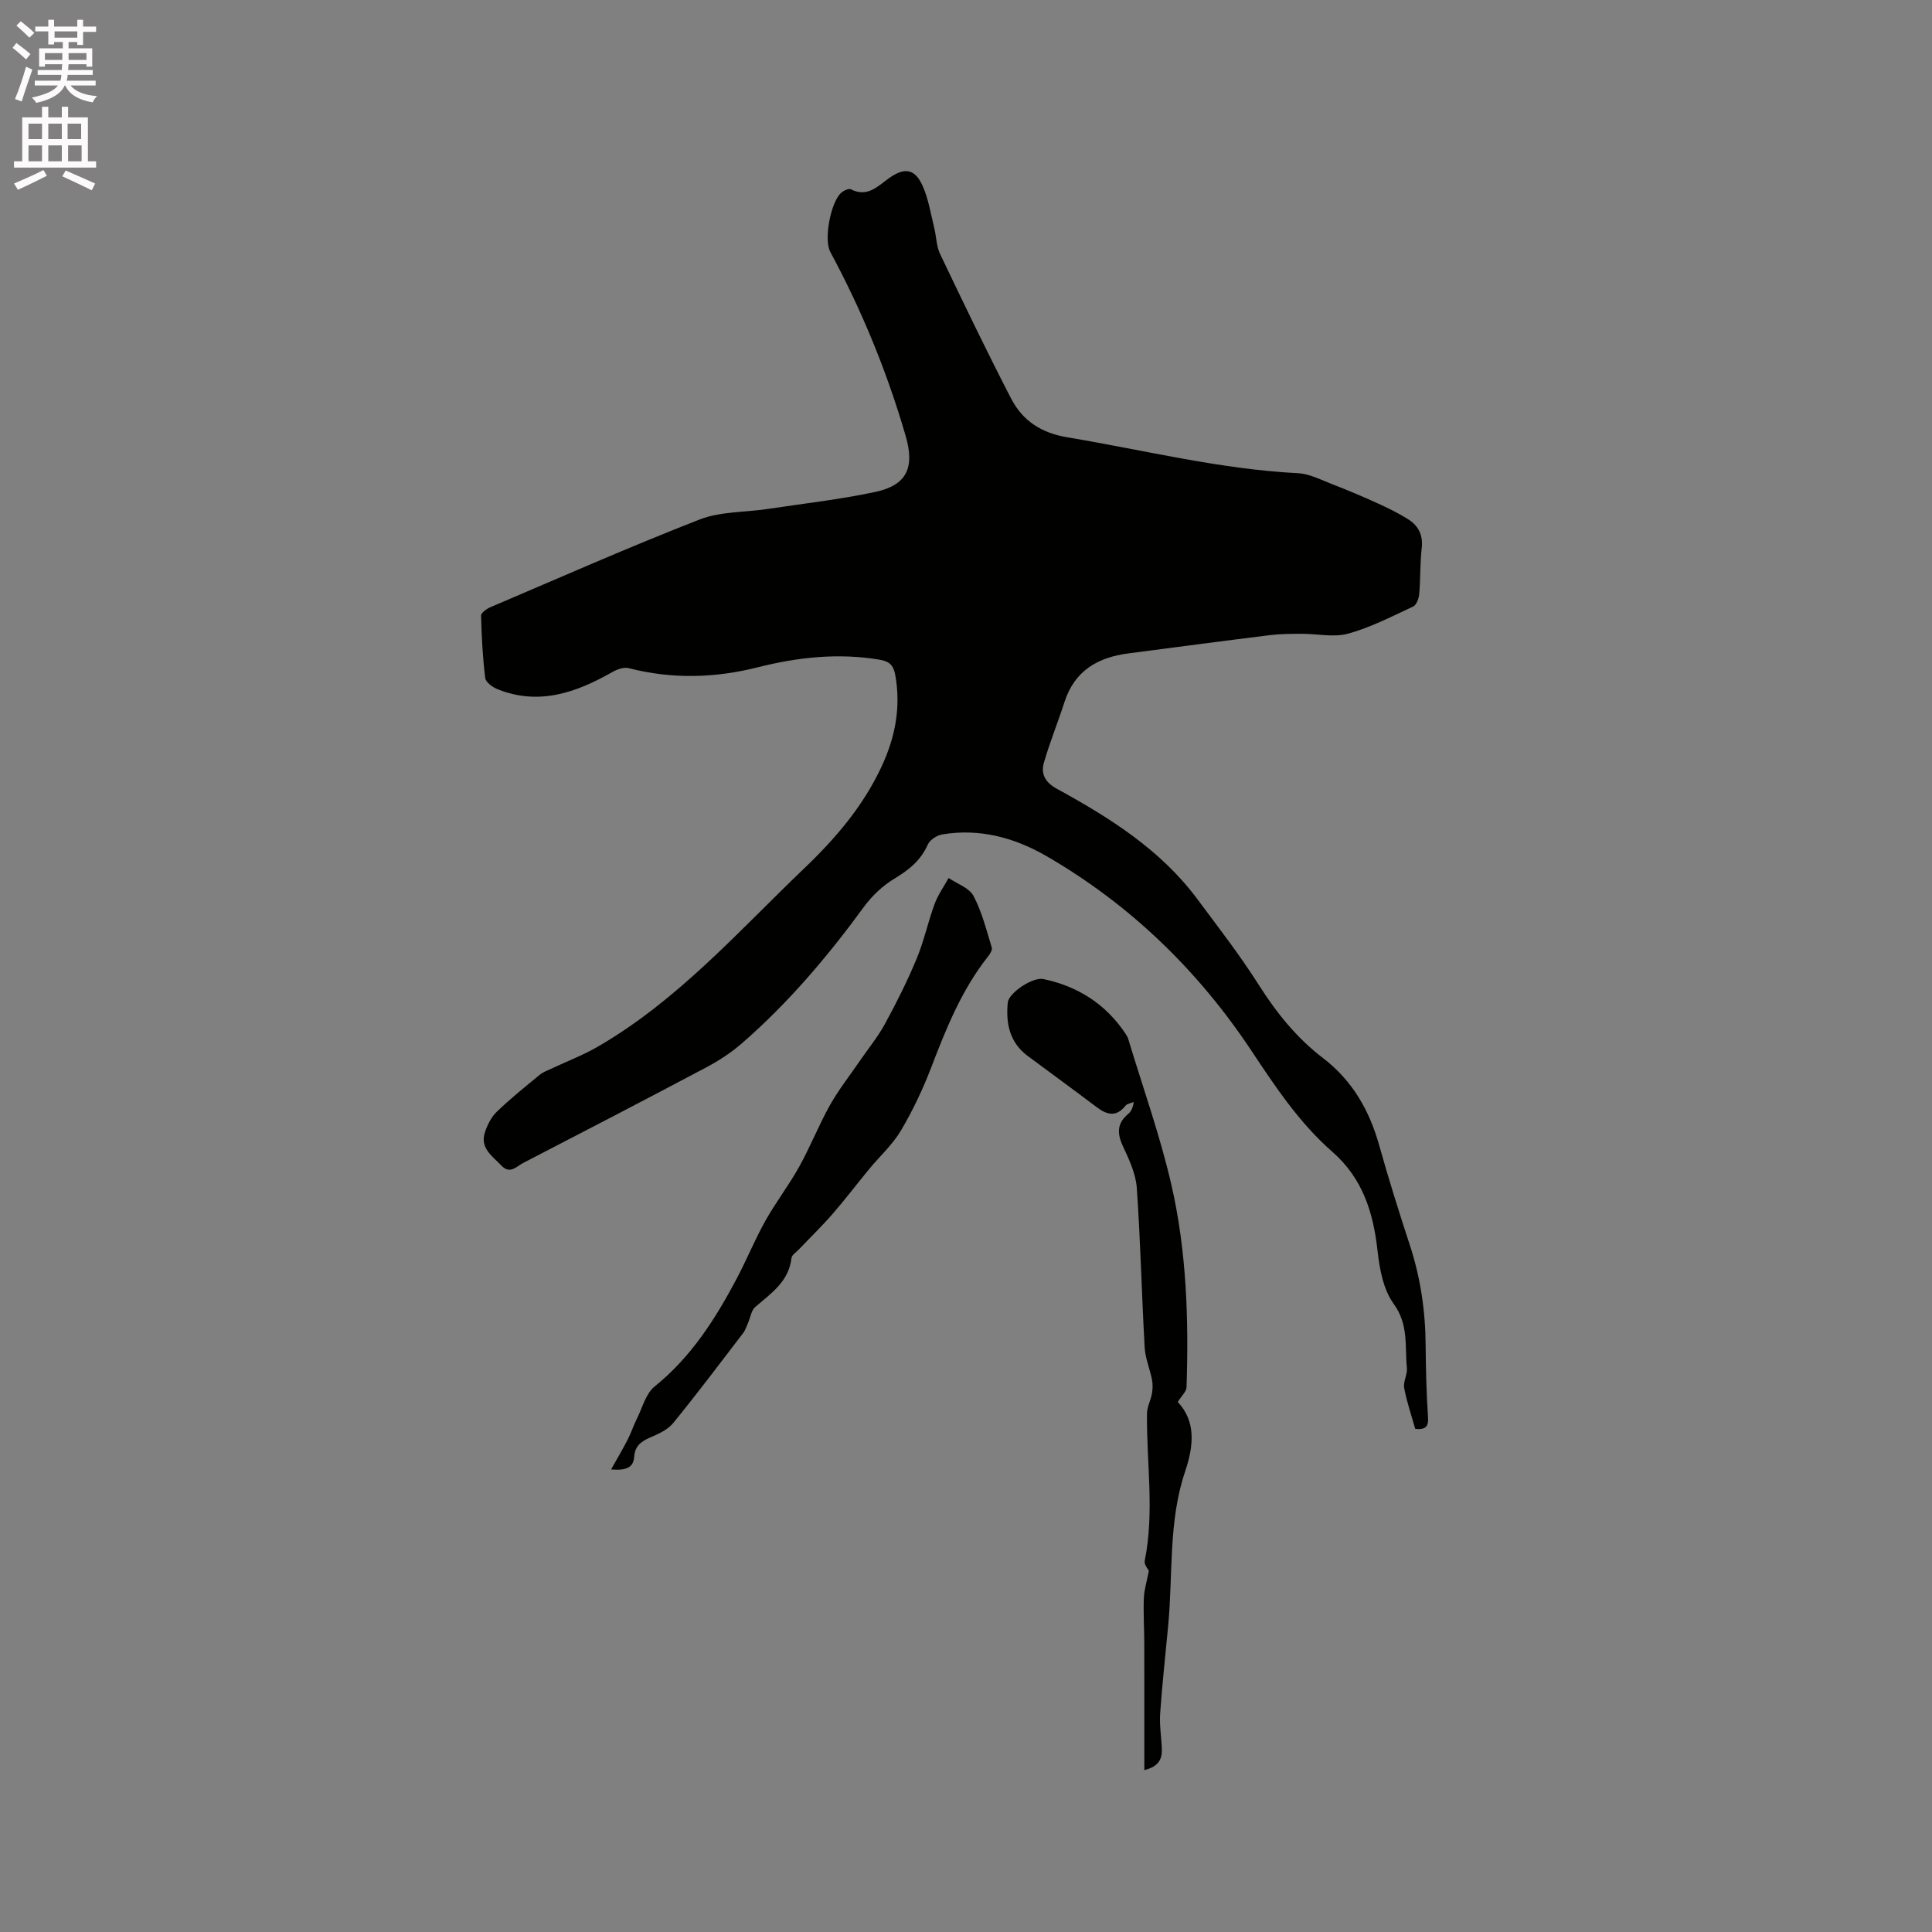 <svg enable-background="new 0 0 400 400" viewBox="0 0 400 400" xmlns="http://www.w3.org/2000/svg"><rect x="0" y="0" width="400" height="400" fill="#808080" stroke="none"/><path d="m2.6 9.9.8-1c.9.7 1.9 1.4 2.9 2.3l-.9 1.1c-1.1-1-2-1.8-2.8-2.4zm.5 10.6c.9-2.1 1.6-4.3 2.3-6.7.4.2.8.4 1.3.6-.7 2.1-1.5 4.3-2.2 6.6zm.3-15.2.9-.9c1 .8 2 1.6 2.8 2.4l-1 1c-.9-.9-1.8-1.7-2.7-2.5zm12.6-1.2h1.2v1.4h2.7v1.1h-2.7v2.7h-1.2v-.6h-1.8v1.3h4.9v3.8h-1.2v-.5h-3.7c0 .4-.1.9-.1 1.2h5.1v1h-5.2c0 .5-.1.9-.2 1.2h6v1h-5.2c1.1 1.3 2.9 2 5.5 2.2-.4.4-.7.8-.9 1.3-2.9-.5-4.8-1.6-5.7-3.5h-.1c-.8 1.7-2.7 2.9-5.9 3.6-.2-.4-.6-.8-.9-1.1 2.8-.6 4.6-1.4 5.4-2.5h-4.8v-1h5.3c.1-.3.2-.7.2-1.2h-4.9v-1h5c0-.4 0-.8.1-1.2h-3.6v.5h-1.2v-3.8h4.9v-1.3h-1.8v.5h-1.2v-2.7h-2.7v-1h2.7v-1.4h1.2v1.4h4.8zm-6.7 8.3h3.6c0-.4 0-.9 0-1.4h-3.6zm1.9-4.6h4.8v-1.3h-4.7v1.3zm6.7 3.2h-3.7v1.4h3.7z" fill="#fcfafa"/><path d="m8.7 22.1h1.3v2.2h2.8v-2.2h1.3v2.2h4.1v9.1h1.7v1.3h-17v-1.3h1.7v-9.1h4.1zm.3 13.1.7 1.2c-1.8.9-3.8 1.9-6 2.9-.2-.4-.5-.8-.8-1.3 2.3-1 4.4-1.9 6.1-2.8zm-3.1-6.4h2.8v-3.2h-2.8zm0 4.6h2.8v-3.3h-2.8zm4.1-4.6h2.8v-3.2h-2.8zm0 4.6h2.8v-3.3h-2.8zm3.6 1.9c2.1.9 4.1 1.8 6.1 2.7l-.7 1.4c-2.2-1.1-4.2-2-6.1-2.9zm3.2-9.7h-2.8v3.2h2.8zm-2.7 7.8h2.8v-3.3h-2.8z" fill="#fcfafa"/><g fill="#010100"><path d="m293.01 295.84c-.83-2.96-1.78-5.68-2.29-8.47-.24-1.3.69-2.79.56-4.14-.44-4.48.4-8.99-2.73-13.28-2.15-2.95-2.93-7.24-3.35-11.04-.89-7.95-3.09-14.97-9.39-20.48-6.82-5.97-11.79-13.47-16.8-21.01-11-16.54-25.04-30.14-42.29-40.14-6.6-3.83-13.88-5.83-21.65-4.52-1.11.19-2.55 1.13-2.98 2.1-1.46 3.29-3.92 5.25-6.92 7.06-2.43 1.46-4.66 3.58-6.34 5.88-7.47 10.23-15.61 19.84-25.17 28.16-2.21 1.93-4.73 3.59-7.33 4.97-12.63 6.7-25.32 13.29-38.02 19.85-1.34.69-2.72 2.42-4.48.56-1.86-1.97-4.52-3.62-3.43-6.92.51-1.54 1.32-3.16 2.47-4.26 2.82-2.72 5.89-5.18 8.92-7.67.71-.58 1.65-.89 2.49-1.29 3.12-1.47 6.37-2.71 9.35-4.42 16.67-9.61 29.26-23.98 42.95-37.07 6.42-6.13 12.08-12.77 15.88-20.87 2.87-6.1 4.12-12.4 2.88-19.15-.38-2.06-1.29-2.78-3.24-3.11-8.53-1.43-16.9-.52-25.19 1.57-8.9 2.25-17.77 2.49-26.71.19-1-.26-2.38.21-3.35.76-7.51 4.28-15.24 7.05-23.87 3.58-1.02-.41-2.41-1.44-2.52-2.31-.53-4.28-.75-8.6-.86-12.91-.01-.57 1.13-1.41 1.9-1.73 14.41-6.14 28.75-12.48 43.34-18.17 4.32-1.68 9.36-1.47 14.07-2.18 7.43-1.12 14.92-1.96 22.26-3.52 6.61-1.4 8.24-5.06 6.34-11.59-3.85-13.27-9.06-25.96-15.61-38.12-1.39-2.57.1-10.4 2.31-12.28.51-.43 1.52-.9 1.95-.68 3.43 1.74 5.55-.62 7.91-2.31 3.22-2.3 5.38-1.96 6.98 1.67 1.18 2.67 1.64 5.66 2.35 8.52.46 1.83.45 3.87 1.24 5.53 4.78 10.01 9.59 20.02 14.68 29.88 2.38 4.6 6.21 7.16 11.71 8.07 15.86 2.64 31.51 6.59 47.67 7.42 2.41.12 4.79 1.37 7.11 2.27 3.15 1.22 6.26 2.53 9.33 3.93 2.21 1 4.41 2.07 6.45 3.37 2.1 1.33 3.07 3.29 2.76 5.96-.36 3.15-.24 6.36-.52 9.52-.08.91-.57 2.24-1.26 2.56-4.41 2.05-8.8 4.33-13.45 5.61-2.98.82-6.4.02-9.63.03-2.2.01-4.41.01-6.58.28-9.77 1.21-19.54 2.51-29.3 3.78-6.33.82-11.13 3.59-13.21 10.04-1.36 4.21-3.04 8.33-4.27 12.58-.67 2.32.26 4.08 2.65 5.39 10.92 5.98 21.43 12.57 29.04 22.76 4.37 5.86 8.86 11.66 12.77 17.82 3.68 5.8 7.85 11.01 13.31 15.18 6.06 4.63 9.62 10.82 11.65 18.09 1.94 6.93 4.1 13.8 6.34 20.64 2.2 6.72 3.22 13.58 3.27 20.63.04 4.98.17 9.96.49 14.93.15 1.98-.44 2.71-2.64 2.5z"/><path d="m126.52 304.23c1.37-2.44 2.46-4.28 3.43-6.17.71-1.38 1.19-2.88 1.88-4.26 1.16-2.31 1.86-5.26 3.71-6.75 7.56-6.09 12.57-13.98 17-22.35 2.08-3.93 3.75-8.07 5.92-11.94 2.15-3.84 4.87-7.36 7.01-11.21 2.3-4.14 4.04-8.6 6.36-12.74 1.78-3.17 4.07-6.06 6.13-9.08 1.77-2.59 3.79-5.04 5.28-7.78 2.38-4.36 4.61-8.83 6.52-13.41 1.53-3.67 2.36-7.62 3.73-11.36.7-1.9 1.92-3.6 2.91-5.4 1.77 1.21 4.27 2.03 5.15 3.71 1.76 3.31 2.68 7.08 3.79 10.71.16.51-.42 1.38-.85 1.92-5.39 6.84-8.58 14.77-11.66 22.8-1.73 4.52-3.83 8.97-6.3 13.14-1.74 2.94-4.39 5.33-6.6 8.01-2.54 3.08-4.95 6.27-7.57 9.28-2.2 2.53-4.61 4.86-6.92 7.29-.56.59-1.5 1.17-1.57 1.83-.56 4.88-4.23 7.3-7.51 10.13-.81.7-.98 2.14-1.46 3.23-.33.74-.57 1.55-1.05 2.18-4.77 6.23-9.48 12.49-14.43 18.57-1.12 1.37-2.98 2.27-4.68 2.98-1.91.81-3.27 1.75-3.43 4-.15 2.31-1.65 2.92-4.79 2.67z"/><path d="m236.92 366.48c0-9.07.01-17.72-.01-26.37-.01-3.07-.21-6.15-.09-9.22.07-1.75.62-3.49 1.04-5.67-.13-.29-1.02-1.29-.86-2.07 2.05-10.14.36-20.3.47-30.45.01-1.4.78-2.78 1.03-4.2.16-.92.19-1.92.01-2.84-.44-2.25-1.4-4.44-1.52-6.7-.62-11.01-.86-22.04-1.63-33.03-.21-2.95-1.61-5.91-2.89-8.66-1.23-2.66-1.2-4.73 1.13-6.66.61-.51.98-1.31 1.12-2.46-.57.25-1.35.34-1.69.77-1.95 2.46-3.89 1.88-6.02.27-4.71-3.56-9.49-7.04-14.23-10.56-3.75-2.79-4.56-6.74-4.13-11.05.2-2.04 5.17-5.34 7.36-4.88 7.14 1.5 12.9 5.16 17 11.29.23.35.46.73.58 1.12 3.04 10.1 6.63 20.08 8.97 30.35 3.12 13.69 3.56 27.72 3.1 41.75-.03.9-1.02 1.77-1.82 3.05 3.79 4.01 3.32 9.08 1.53 14.38-3.49 10.34-2.51 21.18-3.5 31.81-.57 6.1-1.25 12.19-1.67 18.29-.17 2.4.24 4.85.35 7.27.06 2.06-.5 3.7-3.63 4.47z"/></g></svg>